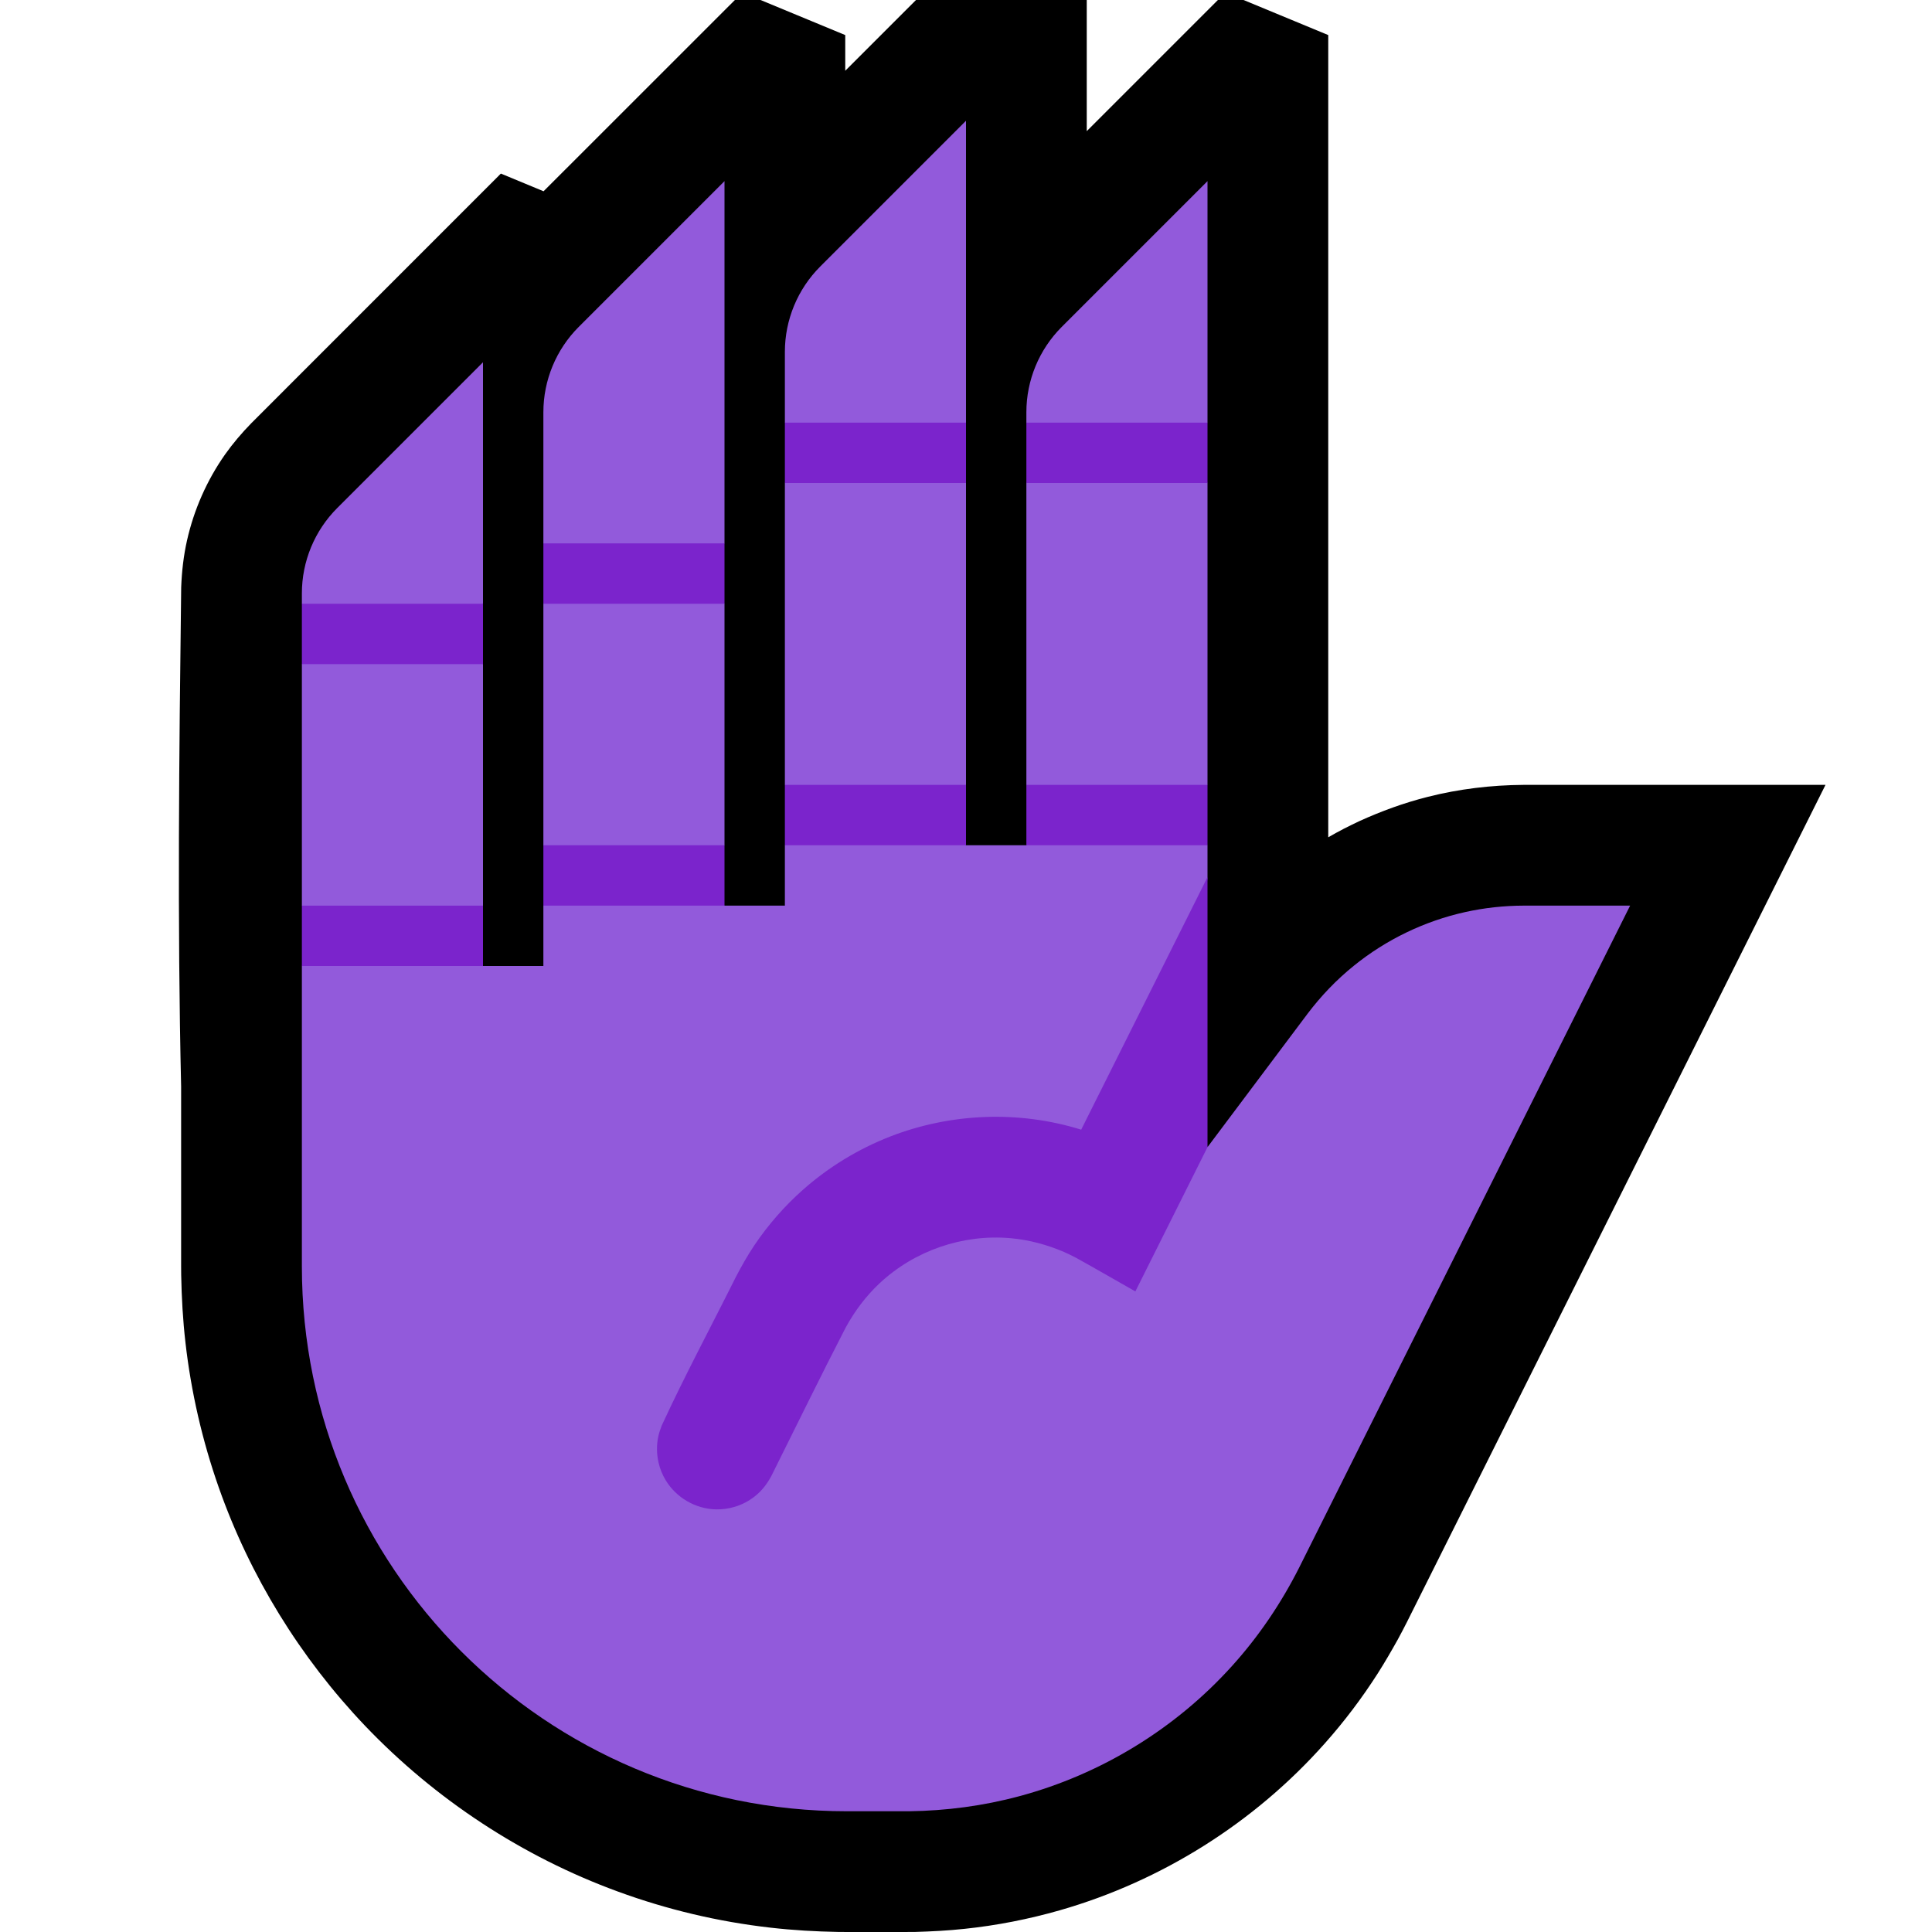 <svg clip-rule="evenodd" fill-rule="evenodd" stroke-linejoin="round" stroke-miterlimit="2" viewBox="0 0 32 32" xmlns="http://www.w3.org/2000/svg" xmlns:xlink="http://www.w3.org/1999/xlink"><clipPath id="a"><path clip-rule="evenodd" d="m0 0h32v32h-32z"/></clipPath><path d="m0 0h32v32h-32z" fill="none"/><g clip-path="url(#a)"><path d="m20.597 0 1.403.581v11.419 1.868c.085-.05.172-.096.259-.142.083-.042.166-.083.251-.123.368-.168.747-.306 1.14-.405.518-.131 1.048-.194 1.582-.198h5.004l-6.935 13.871c-.073.143-.073.142-.149.284-.106.19-.215.378-.332.562-.261.408-.554.796-.876 1.158-1.165 1.313-2.701 2.281-4.389 2.765-.517.148-1.047.252-1.582.308-.271.029-.543.043-.816.051l-.214.001h-.888l-.172-.001c-.375-.007-.749-.028-1.122-.071-.862-.098-1.712-.299-2.527-.598-1.584-.579-3.026-1.528-4.19-2.748-1.072-1.126-1.904-2.477-2.42-3.943-.273-.776-.459-1.583-.552-2.4-.043-.373-.064-.747-.071-1.122l-.001-.136v-2.983c-.064-2.756-.033-5.513.001-8.269.01-.263.039-.523.097-.78.115-.509.329-.994.629-1.421.131-.185.278-.357.436-.519l4.133-4.134.707.293 3.169-3.168h.425l1.403.581v.591l1.172-1.172h2.828v2.172l2.172-2.172h.425z"/><path d="m14.993 30h-.968c-4.984 0-9.025-4.041-9.025-9.025v-4.975l.5-.5-.5-.5v-4l.5-.5-.5-.5v-.172c0-.53.211-1.039.586-1.414.873-.873 2.414-2.414 2.414-2.414v4l-.5.5.5.5v4l-.5.5.5.5h1v-1l.5-.5-.5-.5v-4l.5-.5-.5-.5v-2.172c0-.53.211-1.039.586-1.414.873-.873 2.414-2.414 2.414-2.414v6l-.5.5.5.5v4l-.5.5.5.5h1v-1l.5-.5-.5-.5v-5l.5-.5-.5-.5v-1.172c0-.53.211-1.039.586-1.414.873-.873 2.414-2.414 2.414-2.414v5l-.5.5.5.5v5l-.5.5.5.5h1l.5-.5-.5-.5v-5l.5-.5-.5-.5v-.172c0-.53.211-1.039.586-1.414.873-.873 2.414-2.414 2.414-2.414v4l-.5.5.5.5v5l-.5.5.5.5v.528l-.321 3.472.321 1 1.657-2.209c.223-.295.48-.564.768-.796.535-.433 1.17-.739 1.842-.888.319-.071.645-.106.972-.107h1.761l-5.484 10.969c-.298.588-.668 1.136-1.11 1.625-.937 1.039-2.172 1.795-3.524 2.157-.595.16-1.208.241-1.824.249z" fill="#925adb"/><g fill="#7b24cc"><path d="m20 19-1.195 2.39c-.328-.186-.654-.375-.984-.558-.064-.033-.128-.064-.194-.094-.285-.122-.583-.203-.892-.23-.789-.069-1.586.205-2.165.746-.227.212-.413.461-.562.733-.421.815-.822 1.64-1.232 2.46-.07.131-.158.246-.275.338-.099.078-.212.137-.333.173-.1.03-.205.044-.31.042-.339-.008-.658-.194-.833-.484-.054-.09-.094-.188-.117-.29-.033-.143-.035-.293-.004-.437.014-.062.034-.12.057-.179.384-.832.818-1.64 1.227-2.459.094-.181.194-.357.307-.526.227-.337.497-.646.8-.915.426-.378.919-.679 1.45-.886 1.004-.39 2.134-.434 3.163-.113l2.092-4.183z"/><path d="m8 15v1h-3v-1zm4-1v1h-3v-1zm8-1v1h-3v-1zm-4 0v1h-3v-1zm-8-3v1h-3v-1zm4-1v1h-3v-1zm8-2v1h-3v-1zm-4 0v1h-3v-1z"/></g></g></svg>